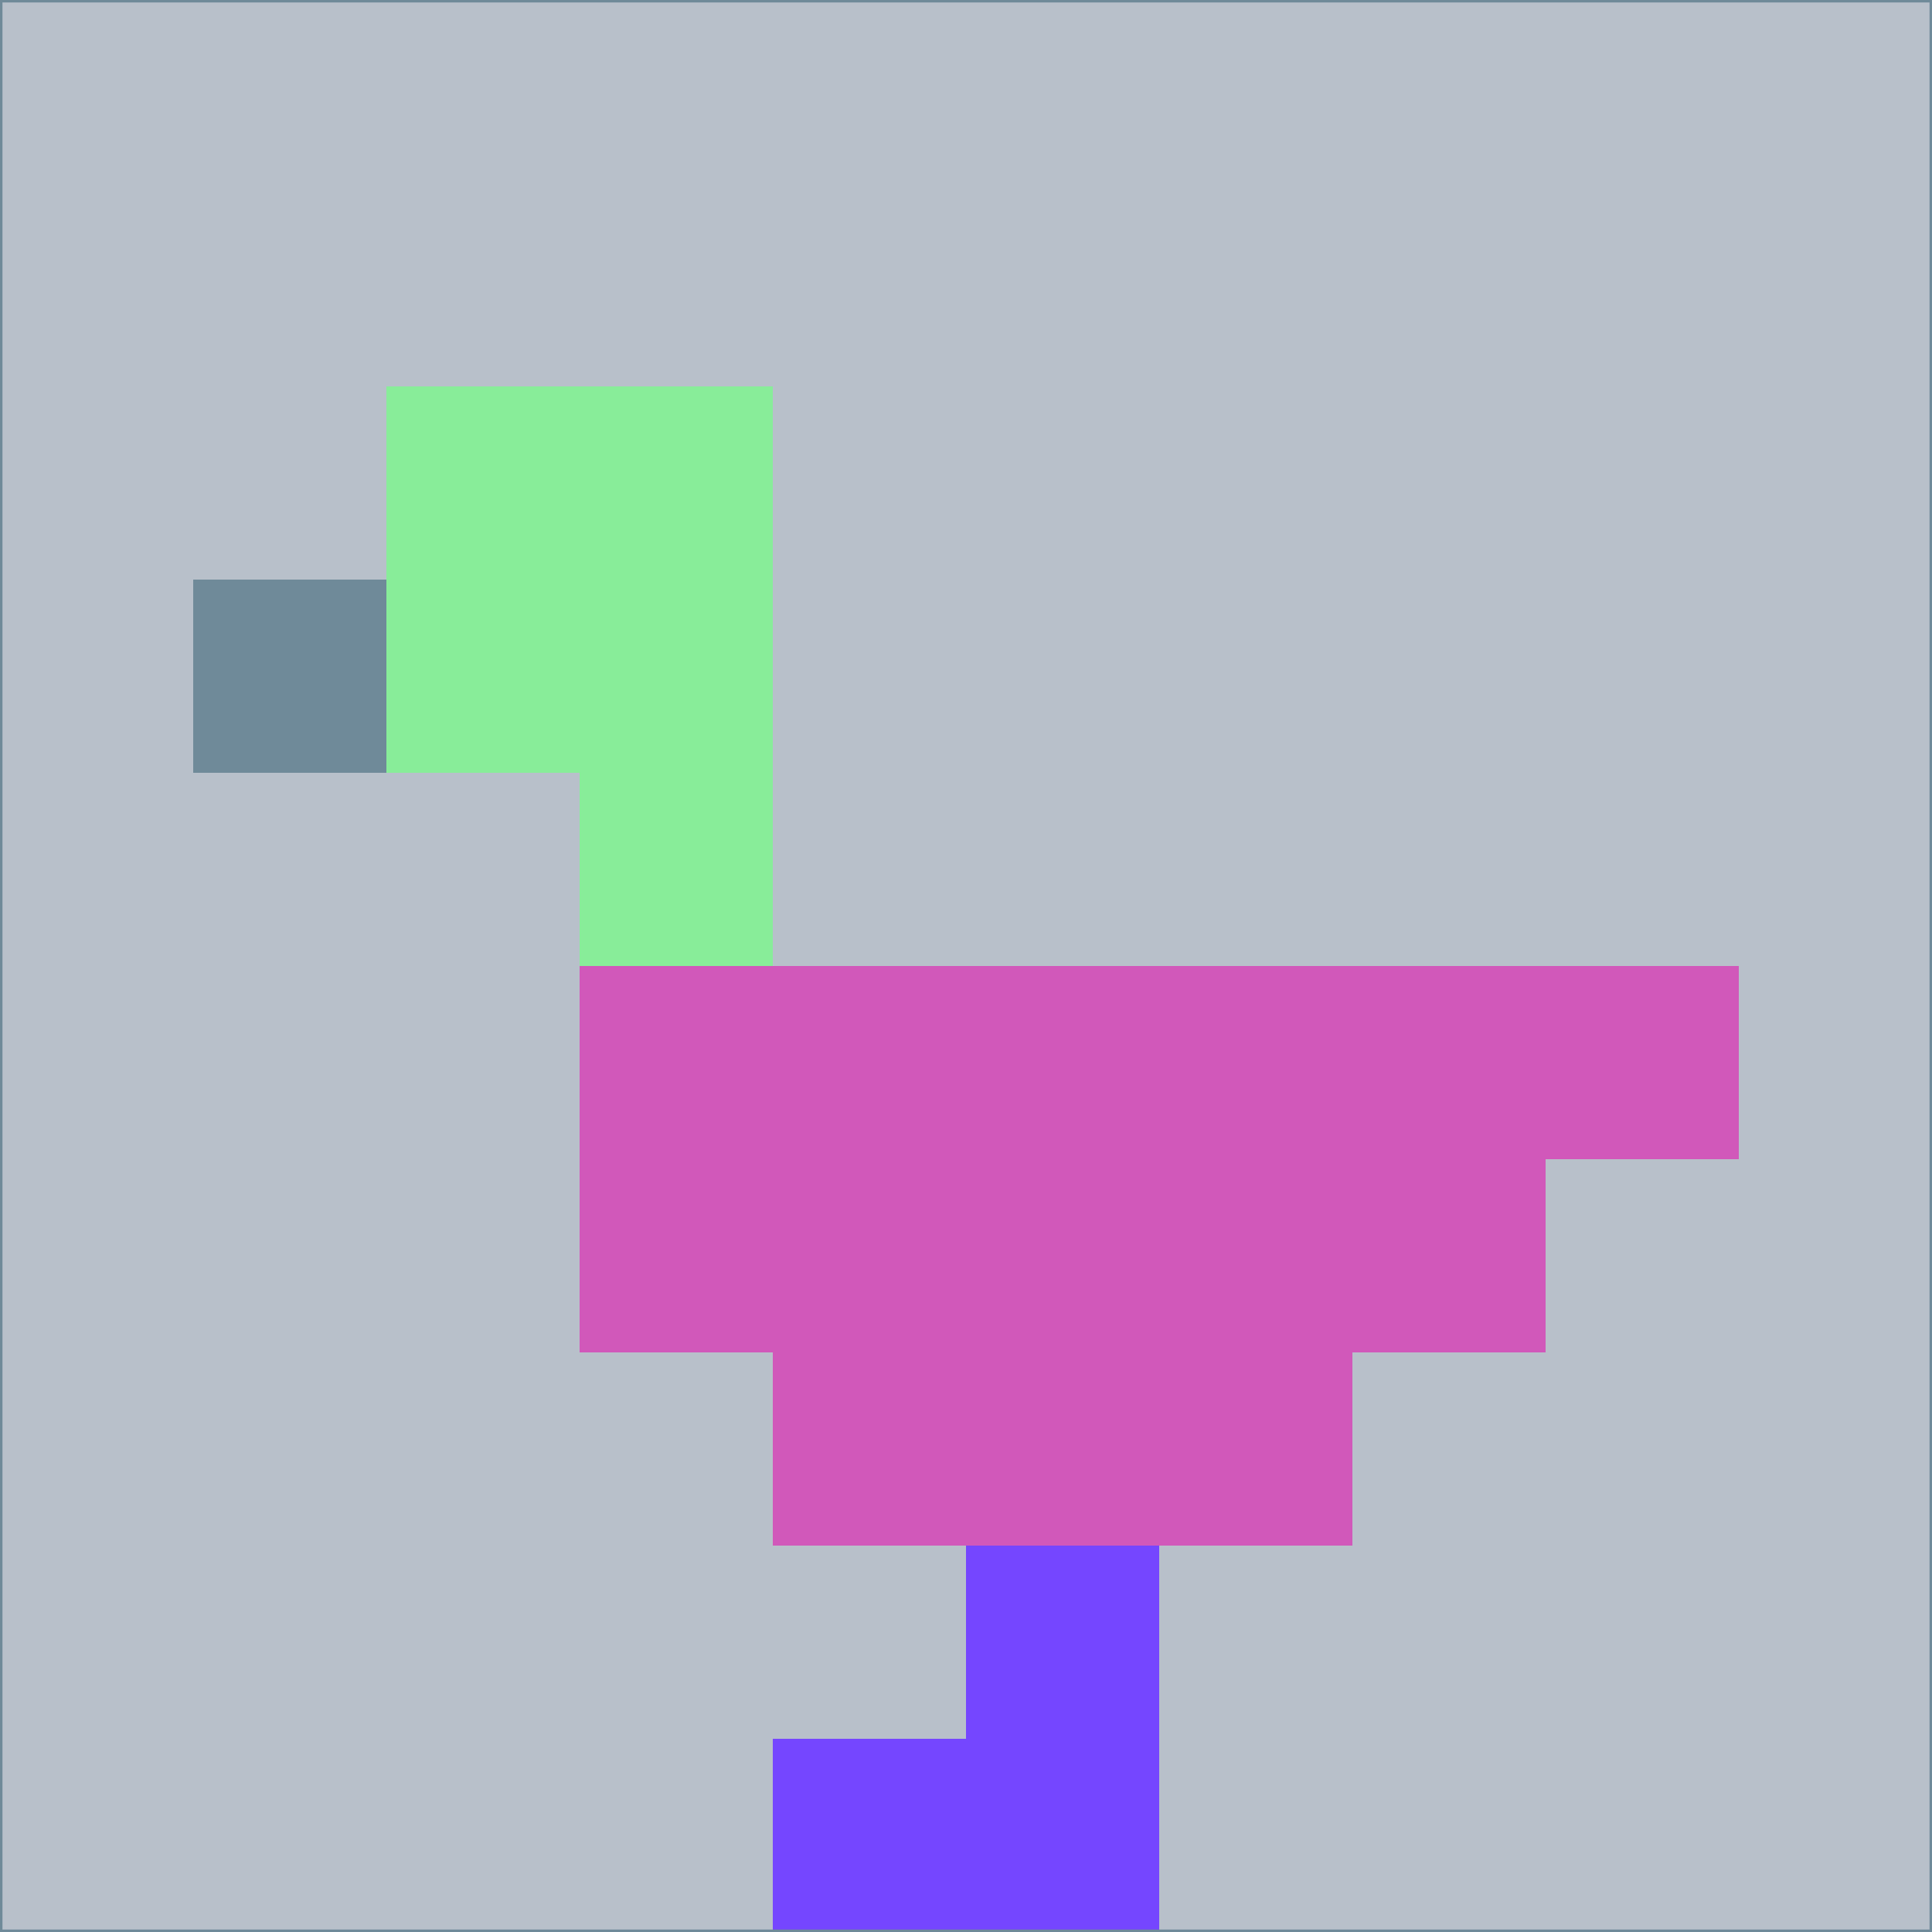 <svg xmlns="http://www.w3.org/2000/svg" version="1.1" width="785" height="785">
  <title>'goose-pfp-694263' by Dmitri Cherniak (Cyberpunk Edition)</title>
  <desc>
    seed=918795
    backgroundColor=#b8c0ca
    padding=20
    innerPadding=0
    timeout=500
    dimension=1
    border=false
    Save=function(){return n.handleSave()}
    frame=12

    Rendered at 2024-09-15T22:37:00.796Z
    Generated in 1ms
    Modified for Cyberpunk theme with new color scheme
  </desc>
  <defs/>
  <rect width="100%" height="100%" fill="#b8c0ca"/>
  <g>
    <g id="0-0">
      <rect x="0" y="0" height="785" width="785" fill="#b8c0ca"/>
      <g>
        <!-- Neon blue -->
        <rect id="0-0-2-2-2-2" x="157" y="157" width="157" height="157" fill="#88ed99"/>
        <rect id="0-0-3-2-1-4" x="235.5" y="157" width="78.5" height="314" fill="#88ed99"/>
        <!-- Electric purple -->
        <rect id="0-0-4-5-5-1" x="314" y="392.5" width="392.5" height="78.5" fill="#d158ba"/>
        <rect id="0-0-3-5-5-2" x="235.5" y="392.5" width="392.5" height="157" fill="#d158ba"/>
        <rect id="0-0-4-5-3-3" x="314" y="392.5" width="235.5" height="235.5" fill="#d158ba"/>
        <!-- Neon pink -->
        <rect id="0-0-1-3-1-1" x="78.5" y="235.5" width="78.5" height="78.5" fill="#6f8a99"/>
        <!-- Cyber yellow -->
        <rect id="0-0-5-8-1-2" x="392.5" y="628" width="78.5" height="157" fill="#7546ff"/>
        <rect id="0-0-4-9-2-1" x="314" y="706.5" width="157" height="78.5" fill="#7546ff"/>
      </g>
      <rect x="0" y="0" stroke="#6f8a99" stroke-width="2" height="785" width="785" fill="none"/>
    </g>
  </g>
  <script xmlns=""/>
</svg>
